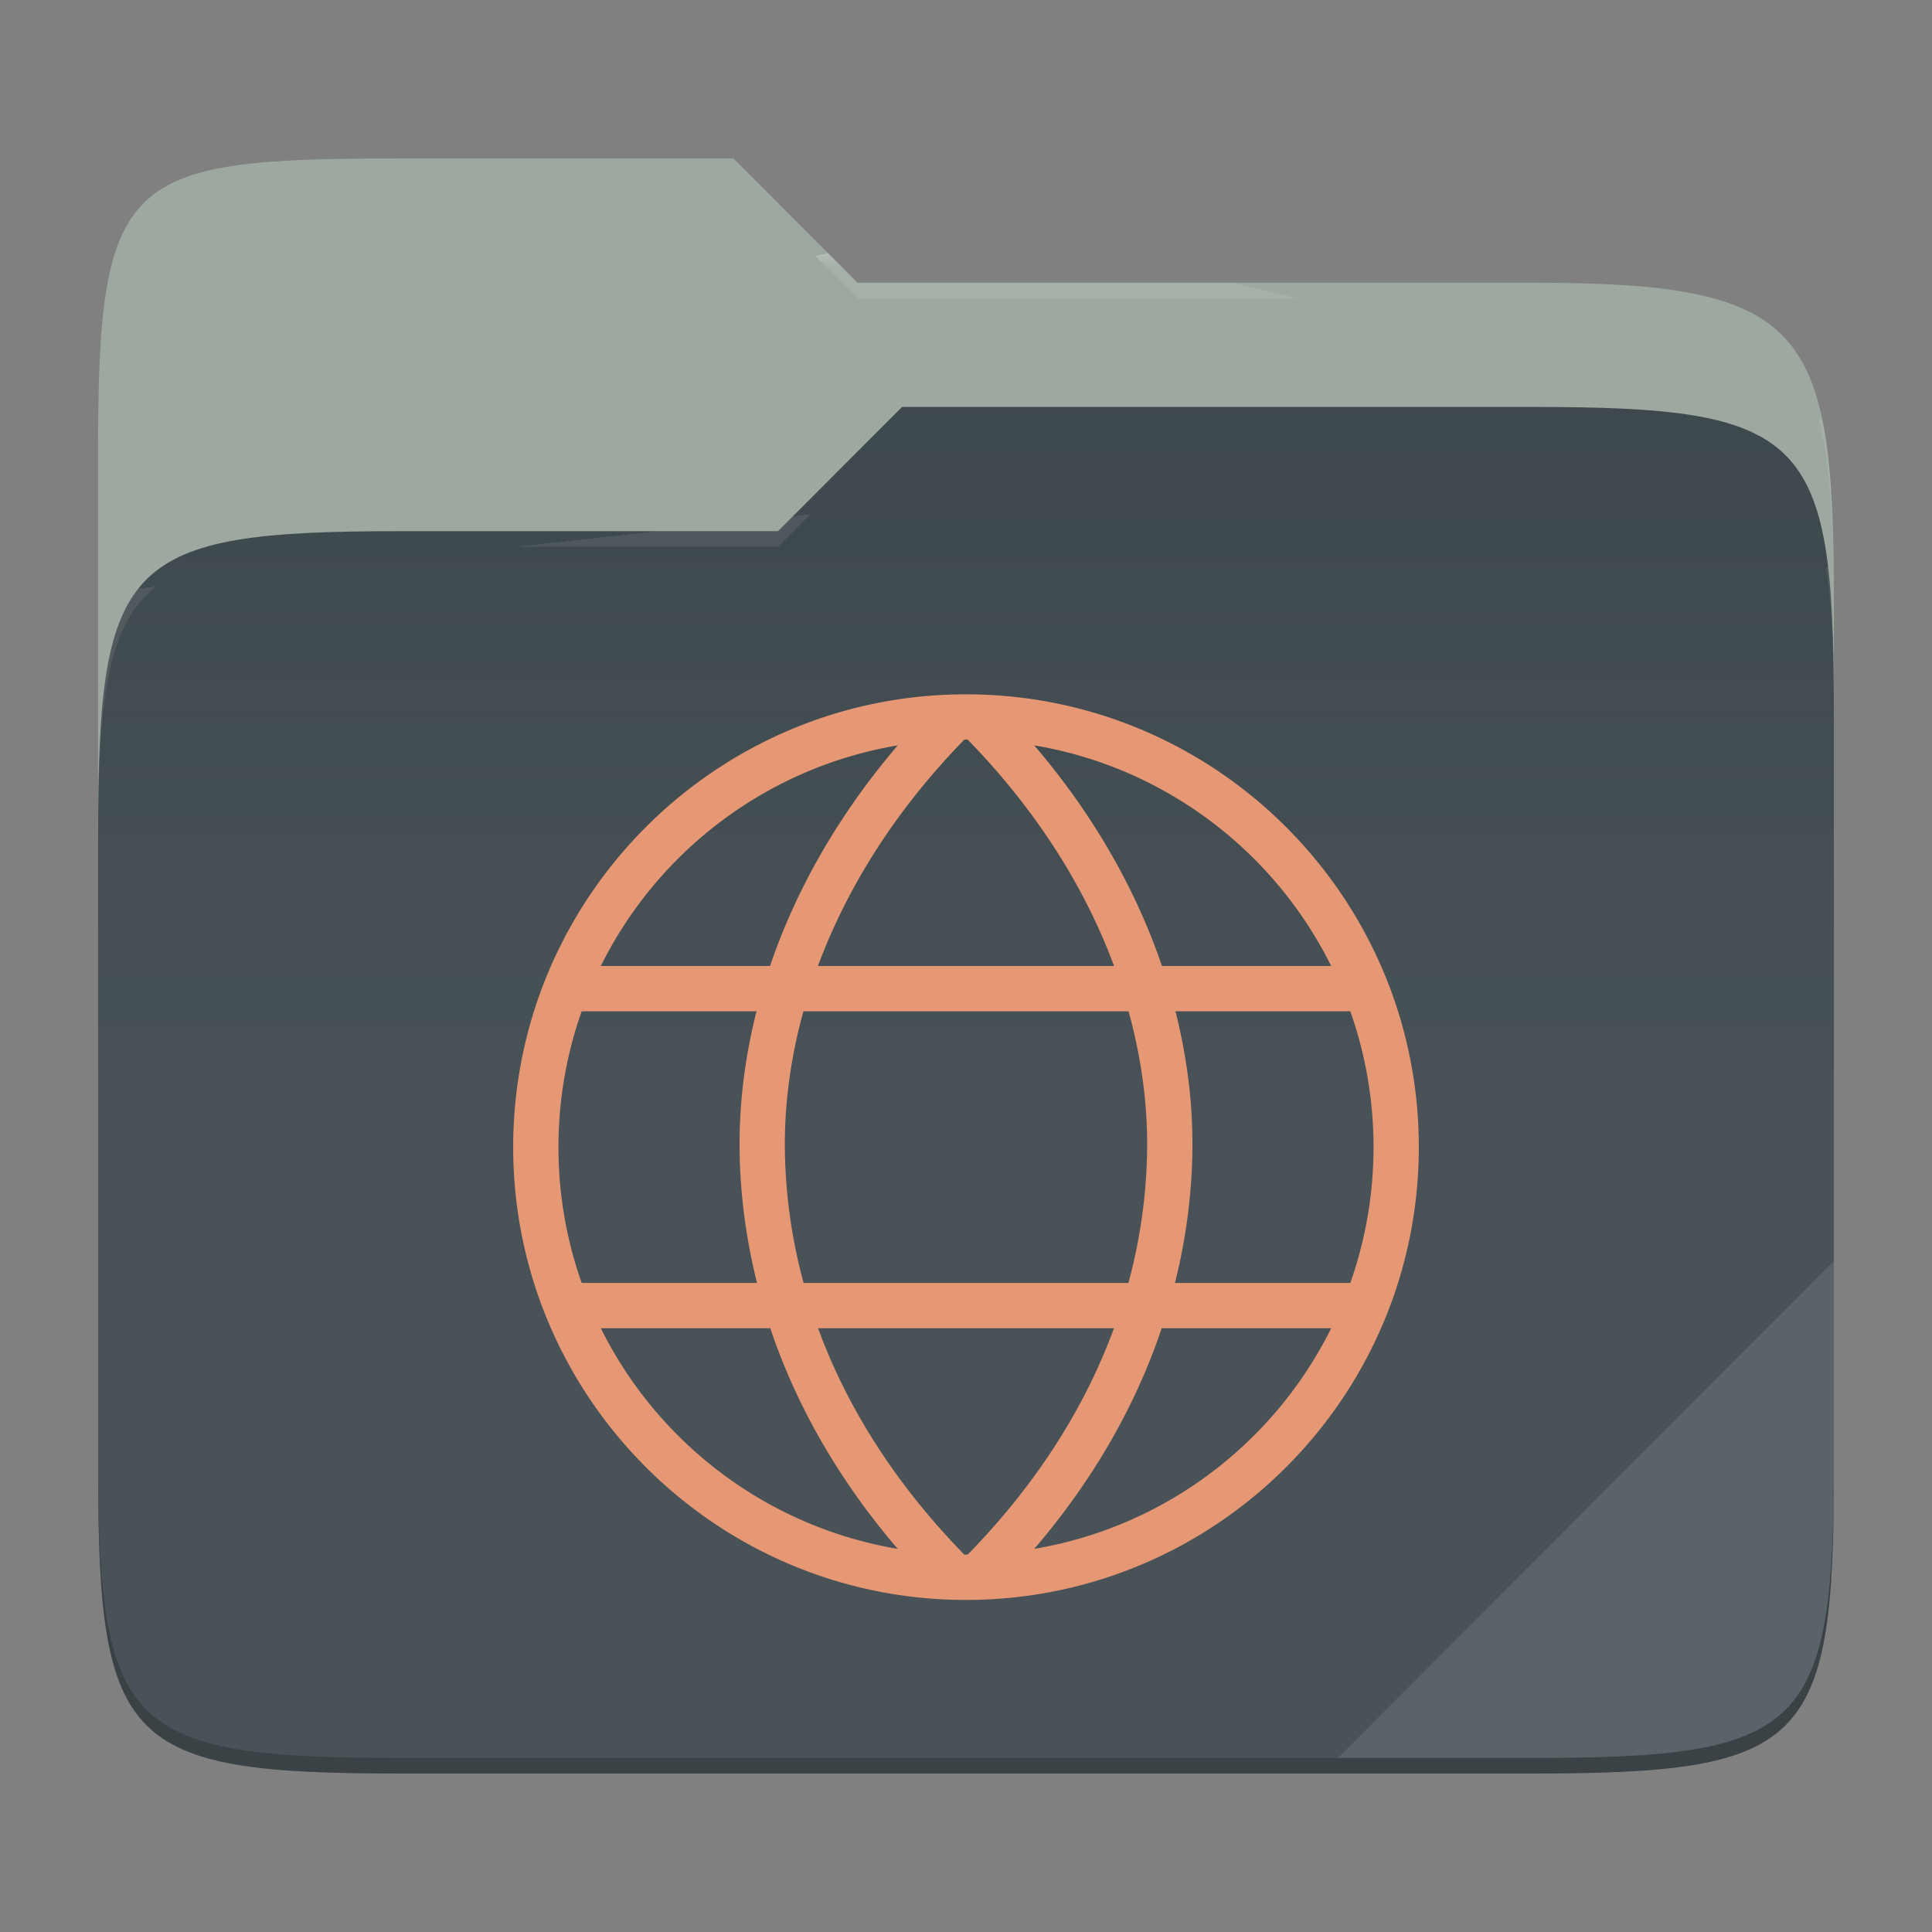 <svg xmlns="http://www.w3.org/2000/svg" style="isolation:isolate" width="256" height="256">
 <rect width="100%" height="100%" fill="#808080" stroke="none"/>
 <path fill="#9da9a0" d="M53.039 21C16.724 21 13 23.055 13 59.371v52.167h230V79.563c0-36.316-3.724-42.102-40.039-42.102h-89.336L97.198 21H53.039z"/>
 <path fill="#3a454a" d="M53.039 70.384C16.722 70.384 13 74.114 13 110.429v84.524C13 231.269 16.722 235 53.039 235h149.922c36.317 0 40.039-3.731 40.039-40.047V93.969c0-36.316-3.722-40.047-40.039-40.047H119.53l-16.438 16.462H53.039z"/>
 <linearGradient id="a" x2="0" y1=".5" y2="-.5" gradientTransform="matrix(230 0 0 181.078 13 53.922)" gradientUnits="userSpaceOnUse">
  <stop offset="0%" stop-color="#ffffff" stop-opacity=".07"/>
  <stop offset="67.282%" stop-color="#fcefe8" stop-opacity="0"/>
 </linearGradient>
 <path fill="url(#a)" d="M53.039 70.384C16.722 70.384 13 74.114 13 110.429v84.524C13 231.269 16.722 235 53.039 235h149.922c36.317 0 40.039-3.731 40.039-40.047V93.969c0-36.316-3.722-40.047-40.039-40.047H119.53l-16.438 16.462H53.039z"/>
 <g opacity=".4">
  <radialGradient id="b" cx=".5" cy=".5" r=".272" fx=".5" fy=".136" gradientTransform="matrix(230 0 0 60.62 13 21)" gradientUnits="userSpaceOnUse">
   <stop offset="0%" stop-color="#ffffff"/>
   <stop offset="100%" stop-color="#ffffff" stop-opacity=".204"/>
  </radialGradient>
  <path fill="url(#b)" d="M53.039 21C16.724 21 13 23.055 13 59.371v2.059c0-36.316 3.724-38.373 40.039-38.373h44.159l16.427 16.461h89.336c36.315 0 40.039 5.786 40.039 42.102v-2.057c0-36.316-3.724-42.102-40.039-42.102h-89.336L97.198 21H53.039z"/>
 </g>
 <g opacity=".4">
  <radialGradient id="c" cx=".5" cy=".5" r=".272" fx=".482" fy=".211" gradientTransform="matrix(230 0 0 58.565 13 53.922)" gradientUnits="userSpaceOnUse">
   <stop offset="0%" stop-color="#ffffff"/>
   <stop offset="100%" stop-color="#ffffff" stop-opacity=".204"/>
  </radialGradient>
  <path fill="url(#c)" d="M119.53 53.922l-16.438 16.462H53.039C16.724 70.384 13 74.112 13 110.427v2.06c0-36.316 3.724-40.046 40.039-40.046h50.053l16.438-16.46h83.431c36.315 0 40.039 3.727 40.039 40.043v-2.057c0-36.316-3.724-40.045-40.039-40.045H119.53z"/>
 </g>
 <path fill="#ffffff" opacity=".1" d="M243 167.096l-65.715 65.845h25.676c36.315 0 40.039-3.727 40.039-40.043v-25.802z"/>
 <path opacity=".2" d="M13 192.898v2.057C13 231.271 16.724 235 53.039 235h149.922c36.315 0 40.039-3.729 40.039-40.045v-2.057c0 36.316-3.724 40.043-40.039 40.043H53.039c-36.315 0-40.039-3.727-40.039-40.043z"/>
 <g fill="#e69875">
  <path d="M128 92c-33.102 0-60 26.898-60 60 0 33.102 26.898 60 60 60 33.102 0 60-26.898 60-60 0-33.102-26.898-60-60-60zm0 6c.075 0 .15.004.225.005 9.154 9.384 15.564 19.661 19.395 29.995h-39.24c3.831-10.334 10.241-20.611 19.395-29.995.075-.001.15-.005.225-.005zm9.042.764c17.311 2.911 31.801 14.031 39.345 29.236h-22.423c-3.414-10.046-9.024-20.002-16.922-29.236zm-18.084.002C111.06 108 105.448 117.954 102.034 128H79.611c7.544-15.205 22.036-26.322 39.347-29.234zM77.075 134h23.168c-1.564 6.187-2.313 12.359-2.243 18.363.068 5.825.835 11.735 2.311 17.637H77.075A53.993 53.993 0 0 1 74 152a53.993 53.993 0 0 1 3.075-18zm29.381 0h43.085c1.71 6.2 2.528 12.359 2.459 18.293A70.717 70.717 0 0 1 149.518 170h-43.036A70.717 70.717 0 0 1 104 152.293c-.069-5.934.747-12.093 2.456-18.293zm49.299 0h23.168A54.02 54.02 0 0 1 182 152a54.02 54.02 0 0 1-3.077 18h-23.234c1.476-5.902 2.243-11.812 2.311-17.637.07-6.004-.681-12.176-2.245-18.363zm-76.142 42h22.453c3.371 10.031 8.916 19.931 16.885 29.231-17.307-2.913-31.794-14.029-39.338-29.231zm28.784 0h39.206c-3.77 10.302-10.09 20.482-19.378 29.995-.075.001-.15.005-.225.005-.075 0-.15-.005-.225-.005-9.288-9.513-15.608-19.693-19.378-29.995zm45.534 0h22.456c-7.544 15.202-22.031 26.318-39.338 29.231 7.969-9.3 13.512-19.201 16.882-29.231z"/>
 </g>
</svg>
